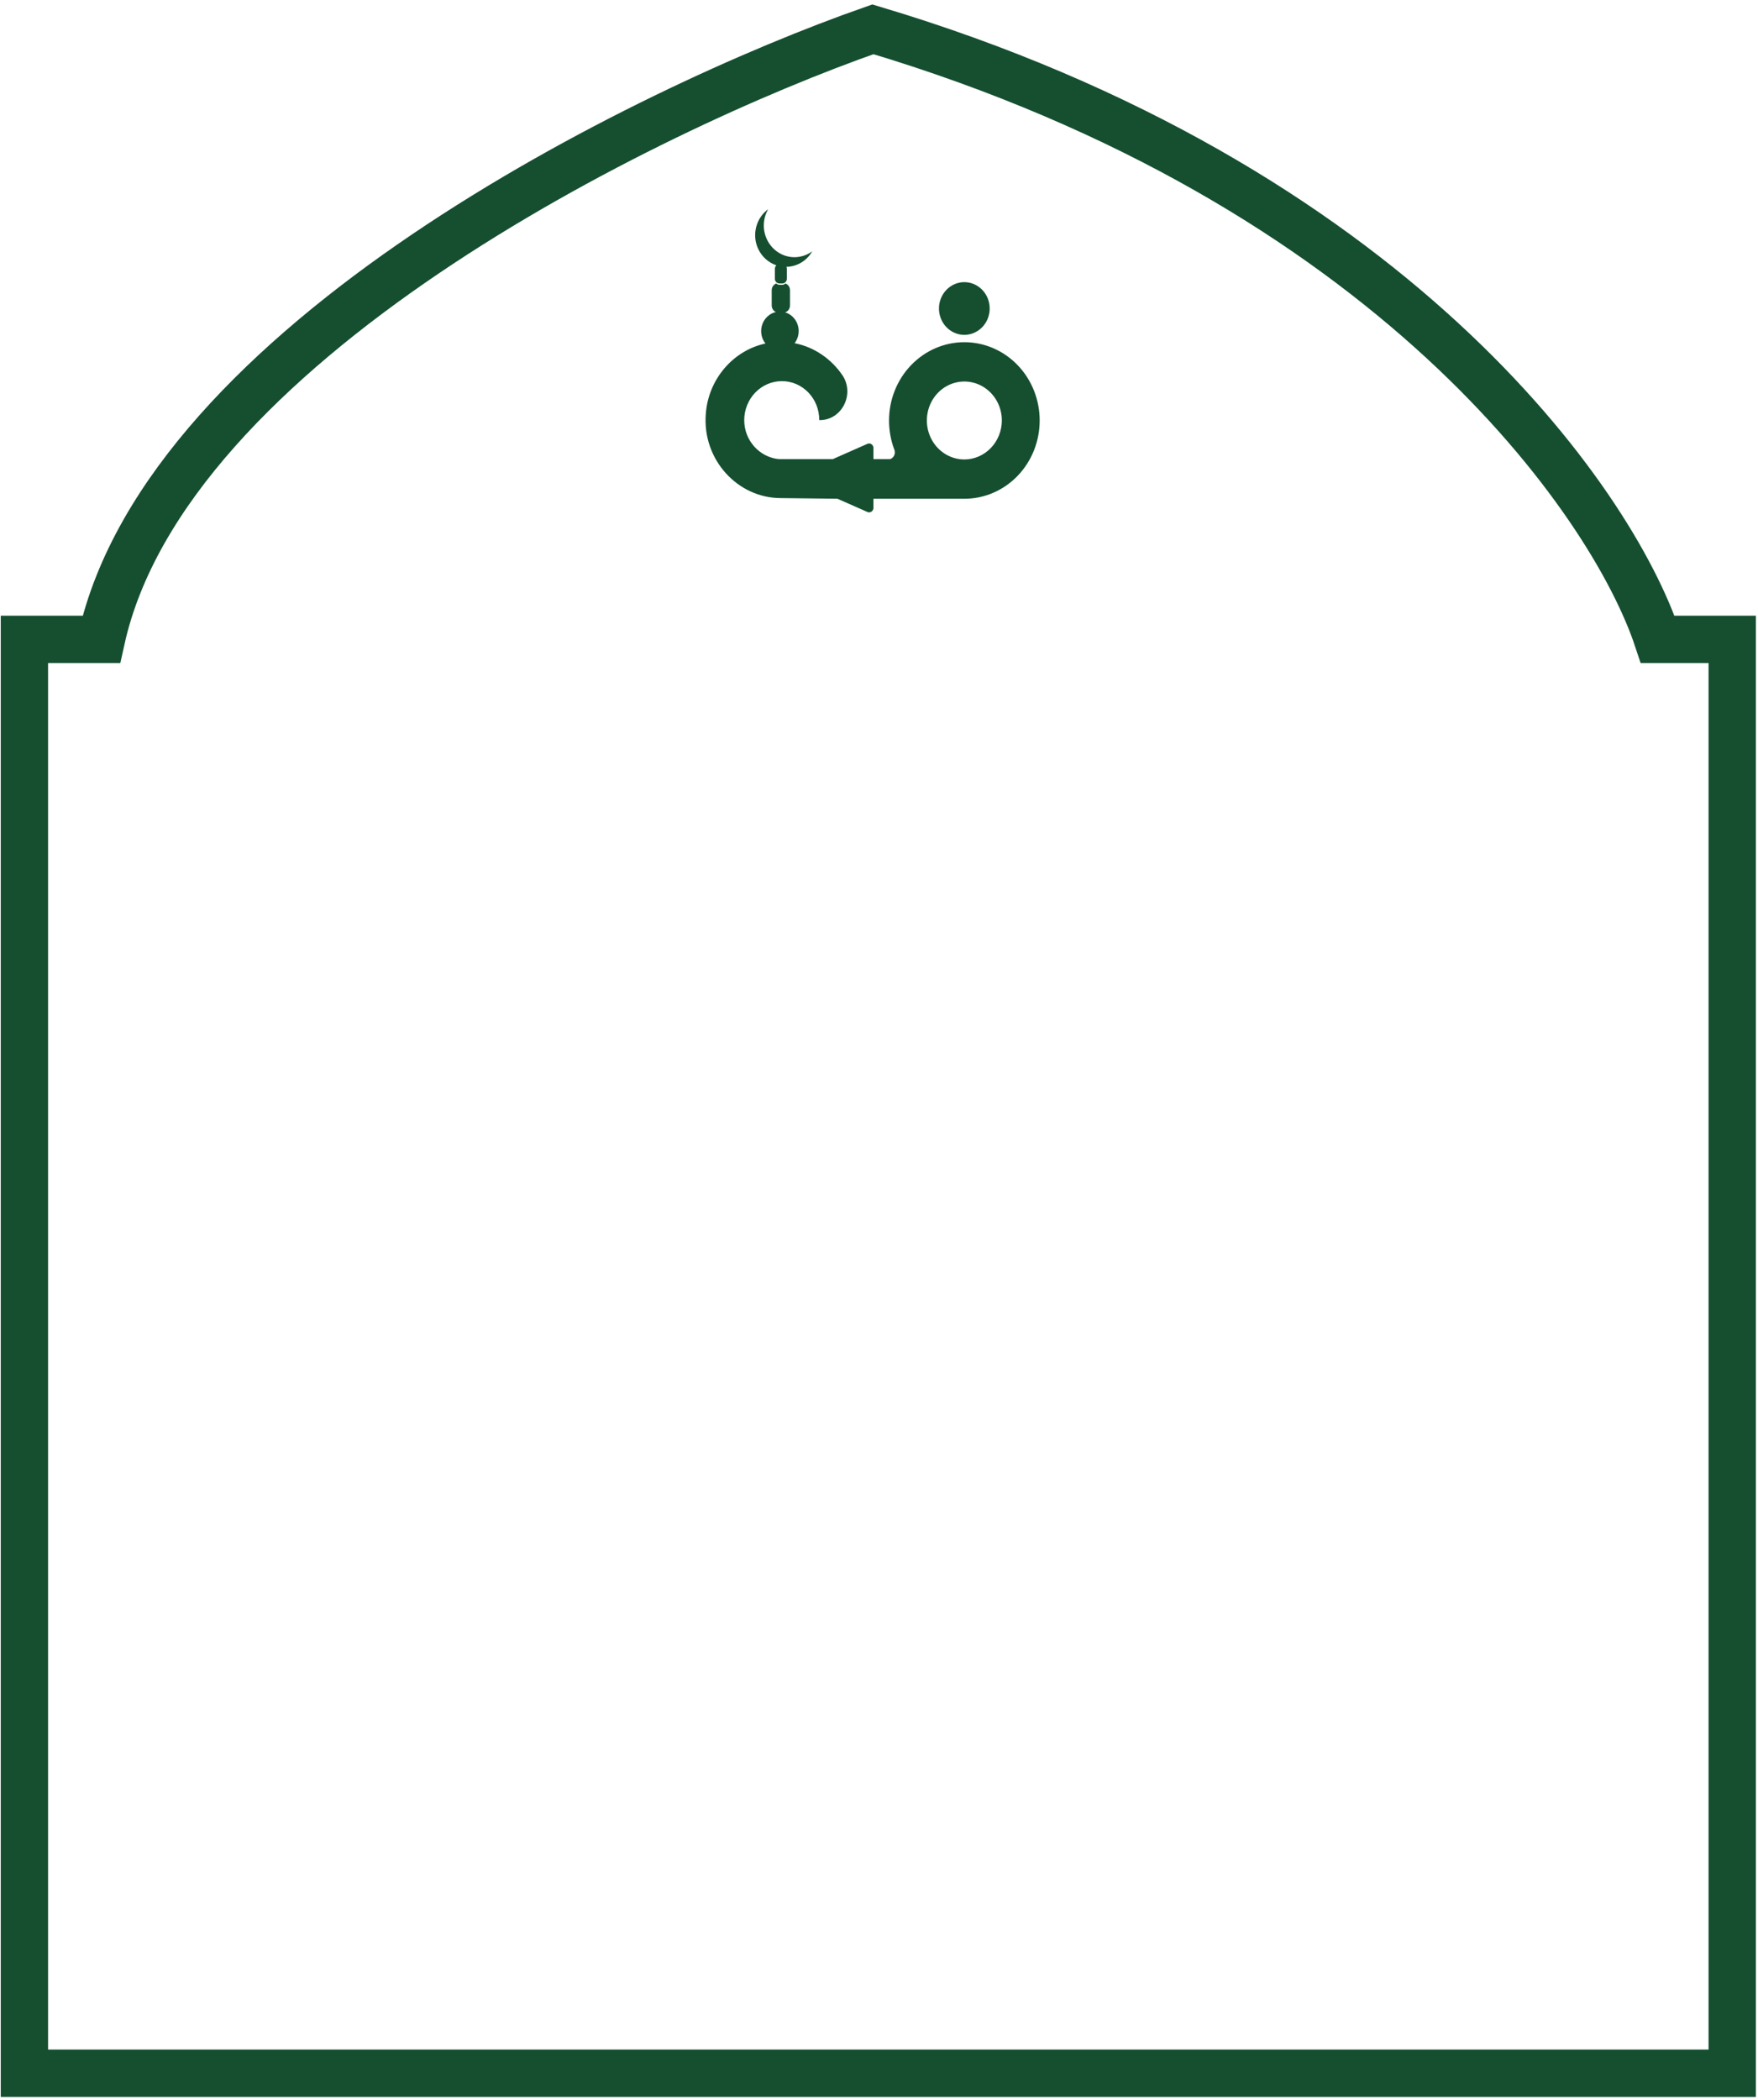 <svg width="360" height="430" viewBox="0 0 360 430" fill="none" xmlns="http://www.w3.org/2000/svg">
<path fill-rule="evenodd" clip-rule="evenodd" d="M163.659 53.994C164.77 53.439 165.7 52.558 166.333 51.46C165.727 51.903 165.051 52.232 164.336 52.432C162.73 52.889 161.017 52.664 159.571 51.807C158.125 50.951 157.065 49.533 156.625 47.865C156.405 47.024 156.351 46.146 156.466 45.283C156.582 44.42 156.864 43.59 157.295 42.843C156.246 43.61 155.449 44.693 155.013 45.946C154.577 47.199 154.522 48.562 154.856 49.848C155.186 51.082 155.858 52.188 156.787 53.029C157.432 53.613 158.18 54.051 158.986 54.322C158.973 54.334 158.961 54.346 158.949 54.358C158.777 54.537 158.679 54.779 158.678 55.032V57.087C158.679 57.34 158.777 57.583 158.949 57.761C159.121 57.94 159.355 58.041 159.598 58.041H160.211C160.454 58.04 160.687 57.939 160.859 57.76C161.03 57.582 161.127 57.34 161.128 57.087V55.032C161.127 54.895 161.099 54.762 161.045 54.64C161.947 54.622 162.839 54.404 163.659 53.994ZM159.438 64.019H160.37C160.742 64.018 161.099 63.864 161.363 63.591C161.627 63.318 161.776 62.947 161.777 62.56V59.415C161.776 59.115 161.686 58.822 161.519 58.577C161.352 58.331 161.117 58.145 160.845 58.043C160.675 58.214 160.447 58.31 160.211 58.31H159.598C159.361 58.31 159.133 58.215 158.962 58.043C158.69 58.145 158.455 58.331 158.288 58.577C158.122 58.822 158.031 59.115 158.03 59.415V62.56C158.032 62.947 158.181 63.318 158.444 63.591C158.708 63.864 159.065 64.018 159.438 64.019Z" fill="#154F30"/>
<path fill-rule="evenodd" clip-rule="evenodd" d="M163.553 67.791C163.553 68.581 163.328 69.354 162.905 70.011C162.847 70.101 162.785 70.189 162.72 70.274C166.772 71.058 170.277 73.522 172.561 76.907C175.059 80.765 172.371 86.02 167.89 86.02H167.763C167.77 84.969 167.576 83.928 167.193 82.956C166.81 81.984 166.244 81.102 165.529 80.359C164.814 79.617 163.965 79.029 163.029 78.631C162.094 78.233 161.092 78.032 160.081 78.041C158.047 78.047 156.096 78.889 154.658 80.384C153.218 81.879 152.407 83.905 152.4 86.02C152.4 90.211 155.537 93.602 159.443 94.002H170.547L177.629 90.876C177.763 90.816 177.91 90.792 178.056 90.806C178.202 90.82 178.342 90.871 178.465 90.955C178.586 91.039 178.687 91.153 178.756 91.287C178.826 91.421 178.862 91.571 178.862 91.723V94.002H182.293C182.473 93.939 182.639 93.838 182.781 93.705C182.922 93.573 183.036 93.412 183.116 93.232C183.195 93.052 183.239 92.858 183.244 92.66C183.248 92.462 183.215 92.265 183.144 92.082C182.42 90.176 182.05 88.146 182.054 86.097C182.055 81.846 183.682 77.769 186.574 74.763C189.467 71.757 193.389 70.068 197.48 70.066C201.57 70.066 205.494 71.755 208.386 74.76C211.279 77.767 212.904 81.844 212.904 86.095C212.904 90.347 211.279 94.424 208.386 97.43C205.494 100.436 201.57 102.125 197.48 102.125H178.862V103.983C178.862 104.135 178.826 104.285 178.756 104.419C178.687 104.553 178.587 104.667 178.465 104.751C178.342 104.835 178.202 104.886 178.056 104.901C177.91 104.914 177.763 104.89 177.629 104.831L171.493 102.121L159.892 101.985C151.06 101.985 143.827 94.134 144.529 84.824C144.998 77.68 150.133 71.745 156.747 70.339C156.341 69.83 156.063 69.223 155.938 68.571C155.79 67.796 155.865 66.992 156.157 66.262C156.447 65.532 156.94 64.908 157.573 64.469C158.205 64.03 158.948 63.795 159.709 63.795C160.213 63.795 160.713 63.899 161.18 64.1C161.646 64.301 162.07 64.595 162.427 64.966C162.784 65.337 163.067 65.777 163.26 66.262C163.454 66.747 163.553 67.267 163.553 67.791ZM193.213 92.732C194.476 93.609 195.961 94.077 197.48 94.076C199.514 94.069 201.463 93.226 202.901 91.731C204.339 90.237 205.151 88.211 205.157 86.097C205.158 84.519 204.708 82.975 203.864 81.663C203.02 80.35 201.821 79.326 200.417 78.722C199.014 78.118 197.47 77.96 195.98 78.268C194.49 78.576 193.122 79.335 192.048 80.452C190.974 81.568 190.242 82.99 189.946 84.539C189.65 86.087 189.802 87.692 190.383 89.15C190.965 90.609 191.949 91.855 193.213 92.732Z" fill="#154F30"/>
<path d="M202.666 63.166C202.666 64.233 202.361 65.276 201.791 66.164C201.22 67.051 200.409 67.743 199.46 68.151C198.512 68.56 197.468 68.667 196.461 68.459C195.453 68.25 194.528 67.737 193.802 66.982C193.076 66.227 192.582 65.265 192.381 64.219C192.181 63.172 192.283 62.087 192.677 61.101C193.07 60.115 193.735 59.272 194.589 58.679C195.443 58.086 196.447 57.77 197.474 57.77C198.851 57.77 200.171 58.338 201.145 59.35C202.119 60.362 202.666 61.735 202.666 63.166Z" fill="#154F30"/>
<path d="M20.751 130.913C34.139 70.523 131.664 22.477 178.752 6.002C284.677 37.672 330.026 102.472 339.46 130.913H354.719V424.502H5V130.913H20.751Z" stroke="#154F30" stroke-width="9.688"/>
</svg>
